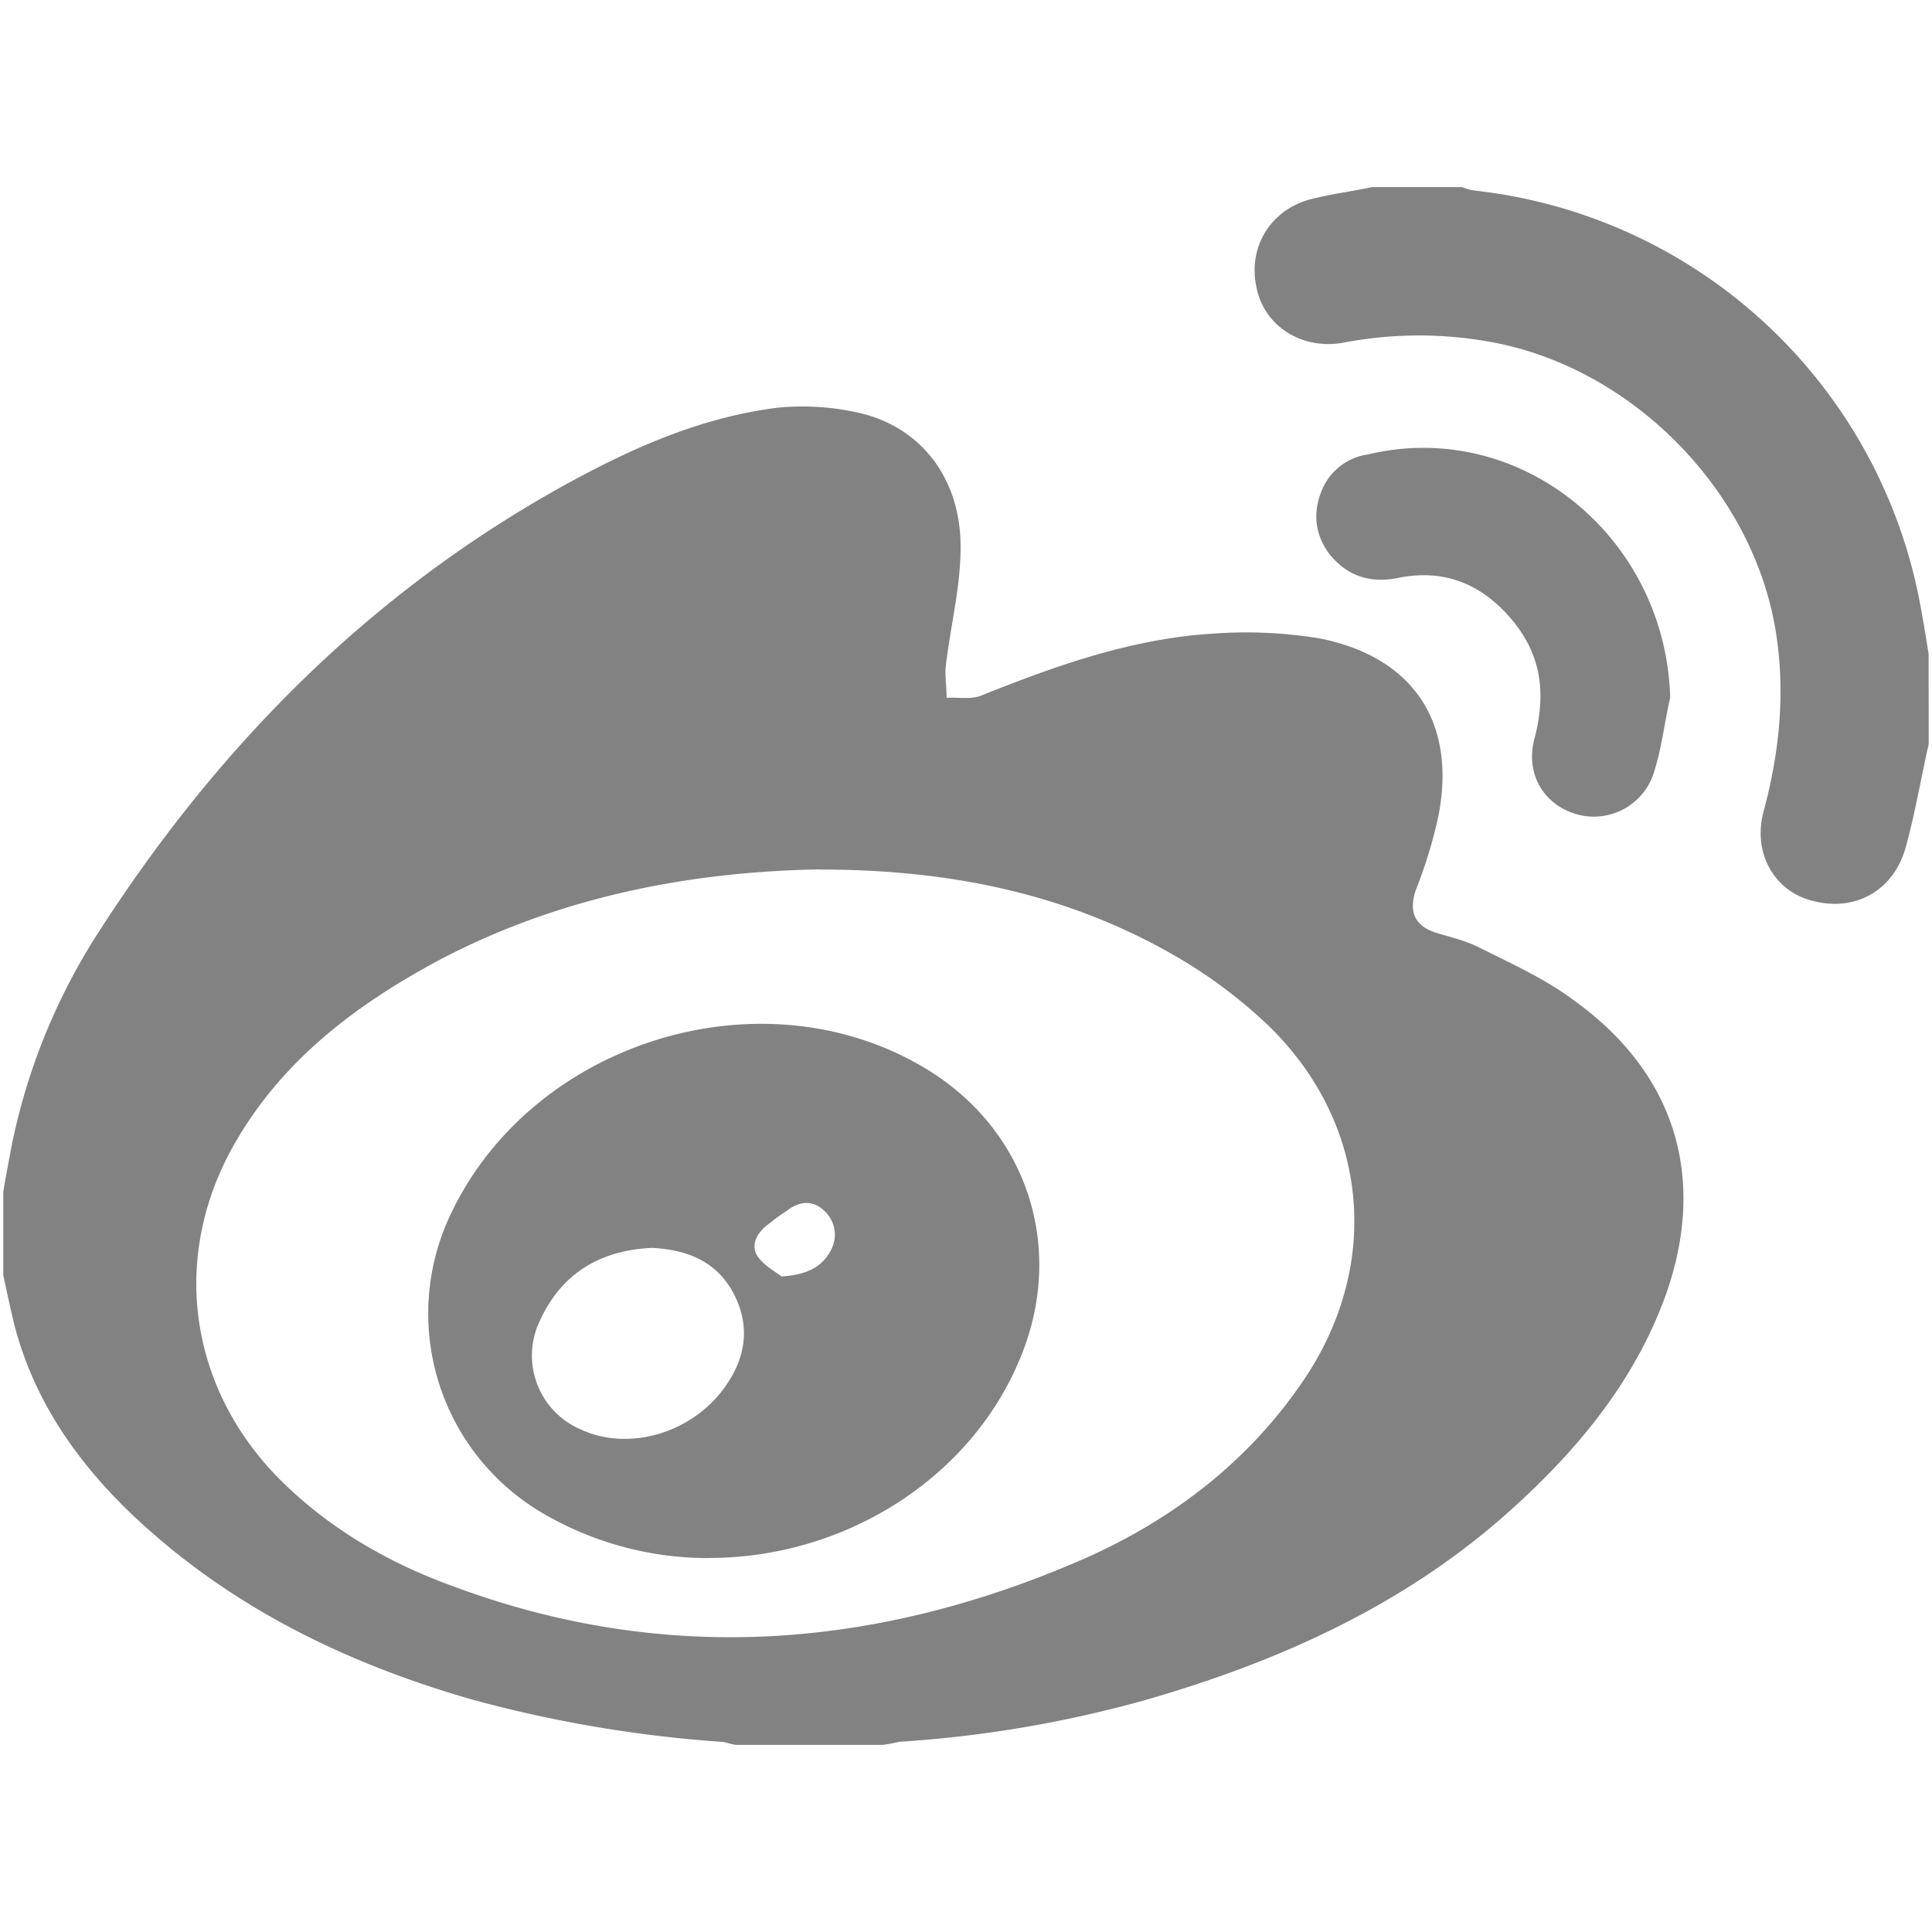<svg id="Layer_1" data-name="Layer 1" xmlns="http://www.w3.org/2000/svg" viewBox="0 0 500 500"><defs><style>.cls-1{fill:#818281;}</style></defs><title>Untitled-2</title><path class="cls-1" d="M212.33,225c-33.14.54-66.82,6.86-98,23.11-21.58,11.47-40.72,25.74-53.19,47.14-17,29-12.73,62.94,10.66,87,12.91,13.09,28.44,22.12,45.42,28.26,55.44,20.68,110.35,16.17,163.81-7.31,22.66-10.11,42.08-25,56.25-45.87,20.41-30,17-66.55-8.94-91.84a128,128,0,0,0-22.75-17.25c-28.09-16.61-58.88-23.2-93.28-23.2M.85,308.46C1.57,304,2.38,300,3.19,295.64a160.82,160.82,0,0,1,23-55.44c31.79-49.13,72.24-89.31,124.25-117,16-8.49,32.6-15.44,50.93-17.7a65.87,65.87,0,0,1,20.14,1.17c16.62,3.43,27.18,17,27.09,35,0,10.11-2.53,20-3.79,30.34-.36,2.53.18,5.6.18,8.58,3.16-.18,6.59.54,9.3-.72,19.23-7.68,38.74-14.63,59.78-15.9a116.86,116.86,0,0,1,27.54,1.27c24,4.78,35.31,21.58,30.7,45.69a121.4,121.4,0,0,1-5.87,19.32c-1.8,5.33-.63,8.94,4.52,10.93,4,1.27,8.21,2.17,11.91,4.06,8.49,4.25,17.34,8.22,24.93,14,26.36,19.15,34.22,46.78,22.75,77.39-8.12,21.49-22.48,38.74-39.19,53.82-27.17,24.65-60,39.46-94.81,49.48a307.91,307.91,0,0,1-63.84,10.84,39.94,39.94,0,0,1-4.25.81H190.66c-1.45-.09-2.9-.81-4.16-.81a332.09,332.09,0,0,1-64-10.84C88.71,430.28,58,415.11,32.72,390.55c-14.27-14-25-30.25-29.53-49.85C2.38,337.09,1.57,333.48.85,330Z"/><path class="cls-1" d="M499.15,192.53c-2,8.85-3.52,18-6,26.91-3.16,11.2-13.27,16.7-24.29,13.63-9.48-2.43-15.35-12.1-12.46-23,4.06-15.08,5.69-30.43,3.25-46.15-5.78-37.2-37.84-69.35-74.77-75.58a103.39,103.39,0,0,0-37.29.36c-10.75,1.9-20.41-4.33-22.4-14.26-2.35-10.75,3.88-20.68,15-23.12,4.79-1.18,9.85-1.81,14.81-2.89h23.48a11.78,11.78,0,0,0,3.25.9,132.06,132.06,0,0,1,114.05,101.5c1.35,5.87,2.35,12.28,3.34,18.33Z"/><path class="cls-1" d="M432.27,180.42c-1.45,6.23-2.17,12.82-4,18.69a16.32,16.32,0,0,1-20.14,11.65c-8.85-2.53-13.64-10.84-10.84-20.23,2.8-11.38,1.63-21.31-6.41-30.61-7.76-9-17.52-12.82-29.35-10.29-7.31,1.35-13.18-.73-17.69-6.51-3.71-5.23-4.07-10.83-1.63-16.52a15.21,15.21,0,0,1,11.83-9c39.46-9.39,77,21.4,78.2,62.85"/><path class="cls-1" d="M202.24,330.35c6.78-.45,10.48-2.52,12.74-6.68a8.38,8.38,0,0,0-1.63-10.29c-3.07-3-6.68-2.44-9.75,0a39.3,39.3,0,0,0-4.25,3.07c-3,2.07-5.14,5.14-3.52,8.31,1.54,2.61,5,4.42,6.41,5.59m-33.5-7.4c-13.54.63-23.56,6.68-29.16,19.14a20.77,20.77,0,0,0,10.47,27.73c12.55,6,29,1.08,37.48-10.75,5.68-7.86,6.77-16.34,2-24.92-4.6-8.13-12.28-10.75-20.77-11.2m14.73,80.28a84.7,84.7,0,0,1-42.63-11.38,59.84,59.84,0,0,1-24.2-77.66c20.86-44.07,79-62.67,121.19-38.65,27.89,15.71,38.55,47.59,25.73,77-13,30.43-45.24,50.66-80.09,50.66"/></svg>